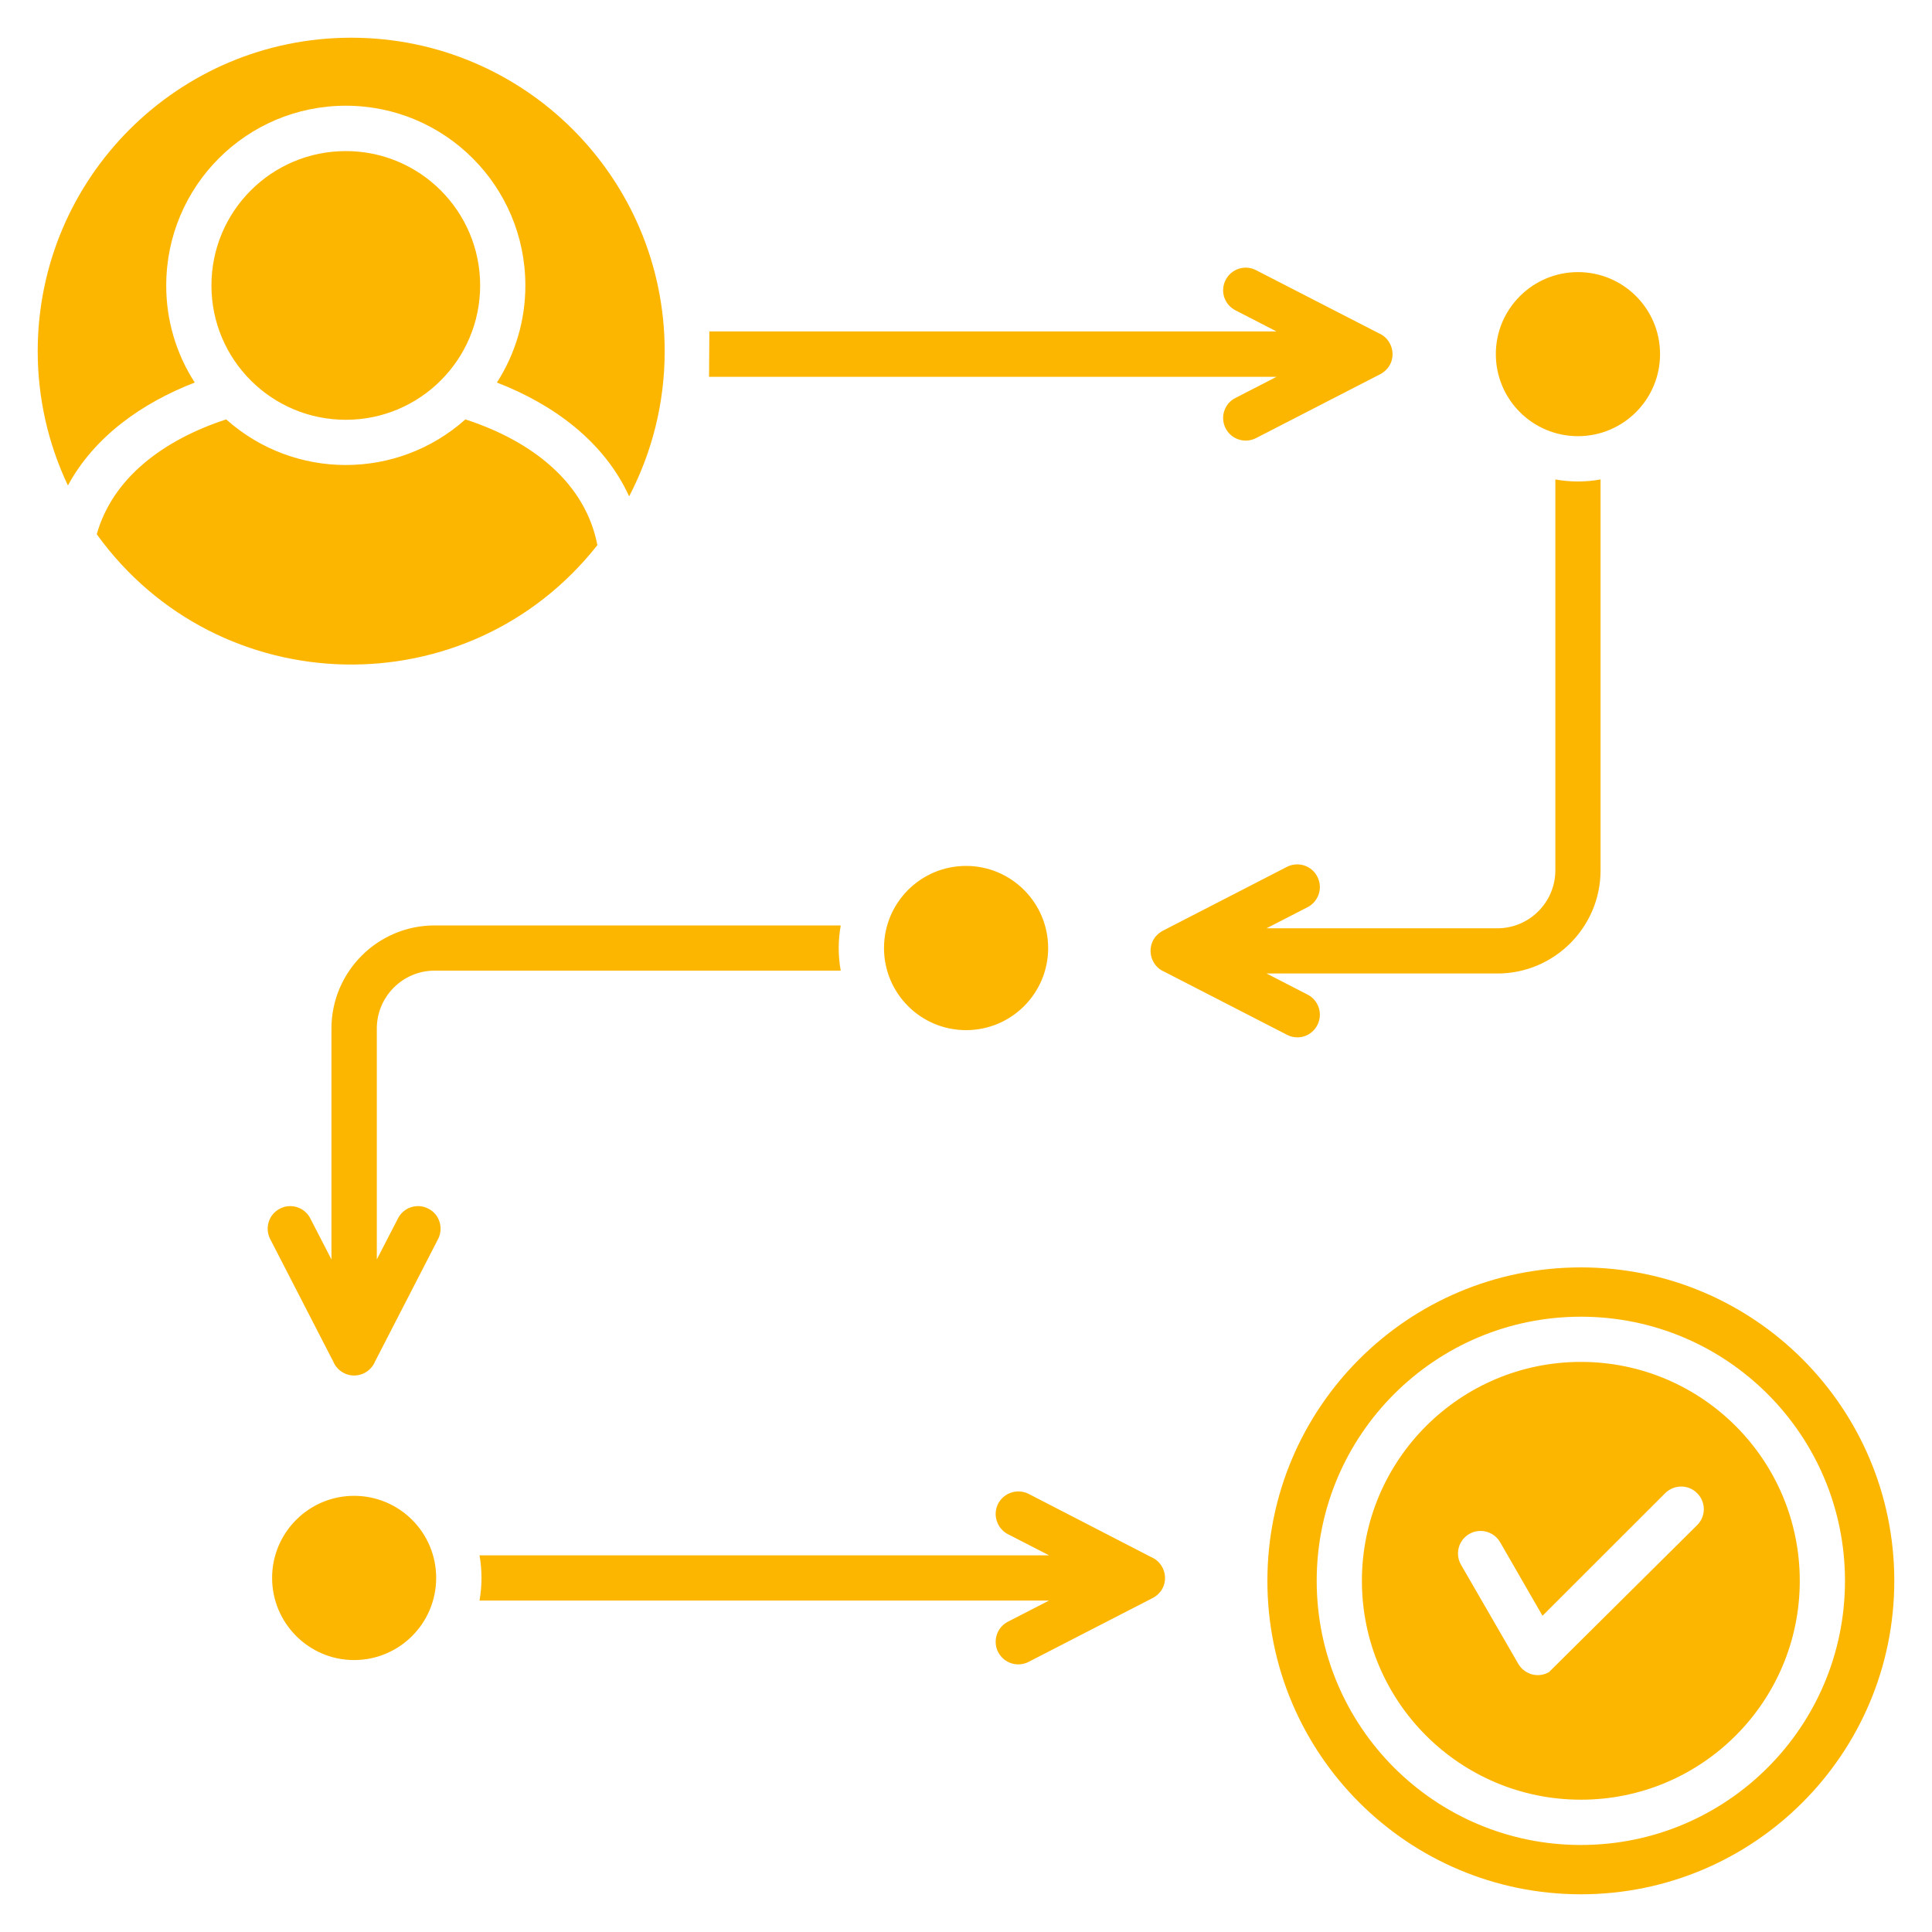 <svg width="25" height="25" viewBox="0 0 25 25" fill="none" xmlns="http://www.w3.org/2000/svg">
<g clip-path="url(#clip0_673_3339)">
<path fill-rule="evenodd" clip-rule="evenodd" d="M0.879 6.282C0.621 5.739 0.488 5.146 0.488 4.545C0.488 2.304 2.304 0.488 4.545 0.488C6.786 0.488 8.601 2.304 8.601 4.545C8.601 5.222 8.434 5.861 8.141 6.423C7.819 5.716 7.165 5.234 6.43 4.95C6.671 4.575 6.799 4.139 6.798 3.694C6.798 2.409 5.758 1.368 4.475 1.368C3.191 1.368 2.151 2.409 2.151 3.694C2.15 4.139 2.278 4.576 2.52 4.95C1.841 5.213 1.222 5.647 0.879 6.282L0.879 6.282ZM24.512 20.456C24.512 22.696 22.696 24.512 20.457 24.512C18.217 24.512 16.4 22.696 16.4 20.456C16.4 18.217 18.216 16.4 20.457 16.4C22.698 16.4 24.512 18.216 24.512 20.456ZM23.874 20.456C23.874 18.569 22.345 17.038 20.457 17.038C18.569 17.038 17.038 18.569 17.038 20.456C17.038 22.344 18.569 23.874 20.457 23.874C22.345 23.874 23.874 22.344 23.874 20.456ZM23.289 20.456C23.289 22.02 22.021 23.288 20.457 23.288C18.893 23.288 17.623 22.021 17.623 20.456C17.623 18.892 18.893 17.623 20.457 17.623C22.021 17.623 23.289 18.892 23.289 20.456ZM21.961 19.322C21.848 19.207 21.662 19.207 21.547 19.322L19.96 20.908L19.412 19.957C19.331 19.817 19.153 19.769 19.013 19.849C18.873 19.929 18.825 20.108 18.905 20.247L19.646 21.529C19.684 21.596 19.748 21.645 19.823 21.666C19.897 21.686 19.977 21.676 20.044 21.637L21.961 19.735C22.076 19.622 22.076 19.435 21.961 19.322H21.961ZM15.986 5.15C15.952 5.167 15.921 5.191 15.896 5.22C15.872 5.25 15.853 5.283 15.841 5.32C15.829 5.356 15.825 5.395 15.828 5.433C15.832 5.472 15.842 5.509 15.86 5.543C15.933 5.687 16.111 5.742 16.253 5.669L17.841 4.852C18.094 4.733 18.064 4.408 17.841 4.312L16.253 3.496C16.111 3.422 15.934 3.478 15.86 3.622C15.842 3.656 15.832 3.693 15.828 3.731C15.825 3.769 15.829 3.808 15.841 3.845C15.853 3.881 15.872 3.915 15.896 3.944C15.921 3.973 15.952 3.997 15.986 4.015L16.518 4.289H9.179L9.175 4.876H16.518L15.986 5.15V5.15ZM20.711 11.263V6.204C20.519 6.239 20.318 6.239 20.126 6.204V11.263C20.126 11.674 19.79 12.012 19.377 12.012H16.389L16.922 11.738C17.064 11.663 17.121 11.488 17.046 11.344C16.973 11.2 16.797 11.144 16.653 11.217L15.066 12.034C14.814 12.153 14.844 12.48 15.066 12.574L16.653 13.39C16.687 13.408 16.724 13.419 16.763 13.422C16.801 13.426 16.84 13.421 16.876 13.41C16.913 13.398 16.947 13.379 16.976 13.354C17.005 13.329 17.029 13.299 17.046 13.265C17.121 13.122 17.064 12.945 16.922 12.871L16.389 12.597H19.377C20.112 12.597 20.711 11.998 20.711 11.263V11.263ZM5.543 15.64C5.509 15.622 5.472 15.611 5.434 15.608C5.395 15.605 5.357 15.609 5.32 15.621C5.284 15.632 5.25 15.651 5.221 15.676C5.191 15.701 5.167 15.732 5.15 15.766L4.876 16.297V13.309C4.876 12.896 5.212 12.56 5.623 12.56H10.879C10.844 12.367 10.844 12.168 10.879 11.975H5.623C4.888 11.975 4.289 12.574 4.289 13.309V16.297L4.015 15.766C3.998 15.732 3.974 15.701 3.944 15.676C3.915 15.651 3.881 15.633 3.845 15.621C3.808 15.609 3.77 15.605 3.731 15.608C3.693 15.611 3.656 15.622 3.622 15.64C3.478 15.713 3.423 15.89 3.496 16.033L4.313 17.62C4.335 17.673 4.373 17.718 4.421 17.75C4.469 17.782 4.525 17.799 4.582 17.799C4.64 17.799 4.696 17.782 4.744 17.75C4.792 17.718 4.83 17.673 4.852 17.62L5.669 16.033C5.742 15.89 5.687 15.713 5.543 15.64ZM14.897 20.149L13.311 19.331C13.167 19.258 12.991 19.315 12.916 19.457C12.881 19.526 12.874 19.607 12.898 19.68C12.921 19.754 12.973 19.816 13.042 19.852L13.575 20.126H6.205C6.239 20.318 6.239 20.519 6.205 20.711H13.575L13.042 20.985C12.898 21.059 12.843 21.236 12.916 21.378C12.991 21.522 13.167 21.579 13.311 21.504L14.897 20.688C15.15 20.57 15.12 20.244 14.897 20.149L14.897 20.149ZM20.419 5.644C21.005 5.644 21.481 5.169 21.481 4.582C21.481 3.995 21.005 3.521 20.419 3.521C19.834 3.521 19.356 3.995 19.356 4.582C19.356 5.169 19.832 5.644 20.419 5.644ZM4.582 19.356C3.996 19.356 3.521 19.832 3.521 20.418C3.521 21.003 3.996 21.481 4.582 21.481C5.169 21.481 5.644 21.005 5.644 20.418C5.644 19.831 5.169 19.356 4.582 19.356ZM11.439 12.268C11.439 12.854 11.914 13.33 12.501 13.33C13.088 13.33 13.563 12.854 13.563 12.268C13.563 11.683 13.088 11.205 12.501 11.205C11.914 11.205 11.439 11.681 11.439 12.268ZM7.73 7.054C7.576 6.253 6.894 5.71 6.022 5.427C5.14 6.214 3.809 6.214 2.927 5.427C2.109 5.694 1.456 6.189 1.252 6.913C2.829 9.101 6.061 9.172 7.73 7.054ZM4.475 1.955C3.514 1.955 2.736 2.733 2.736 3.694C2.736 4.654 3.514 5.432 4.475 5.432C5.435 5.432 6.213 4.653 6.213 3.694C6.213 2.734 5.435 1.955 4.475 1.955Z" fill="#FDB600"/>
</g>
<defs>
<clipPath id="clip0_673_3339">
<rect width="25" height="25" fill="white"/>
</clipPath>
</defs>
</svg>
